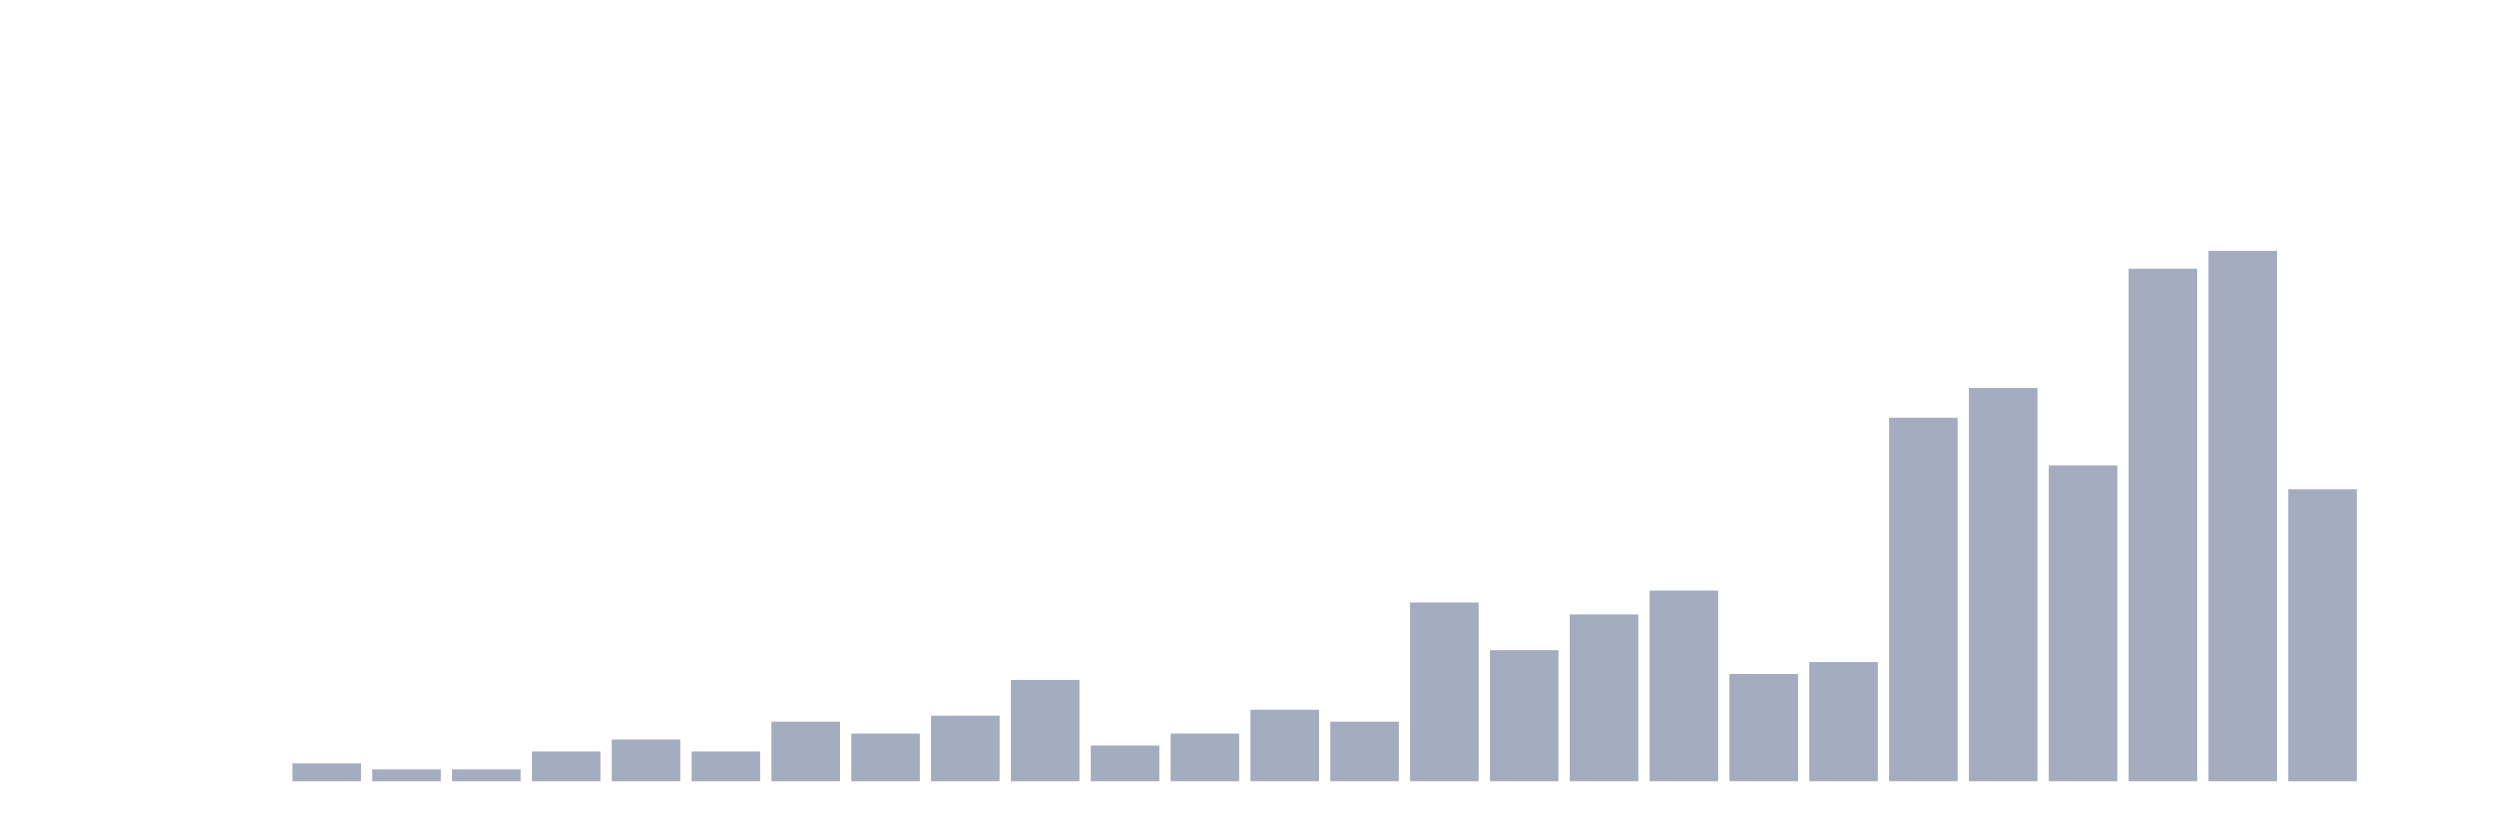 <svg xmlns="http://www.w3.org/2000/svg" viewBox="0 0 480 160"><g transform="translate(10,10)"><rect class="bar" x="0.153" width="13.175" y="140" height="0" fill="rgb(164,173,192)"></rect><rect class="bar" x="15.482" width="13.175" y="140" height="0" fill="rgb(164,173,192)"></rect><rect class="bar" x="30.81" width="13.175" y="140" height="0" fill="rgb(164,173,192)"></rect><rect class="bar" x="46.138" width="13.175" y="136.568" height="3.432" fill="rgb(164,173,192)"></rect><rect class="bar" x="61.466" width="13.175" y="137.712" height="2.288" fill="rgb(164,173,192)"></rect><rect class="bar" x="76.794" width="13.175" y="137.712" height="2.288" fill="rgb(164,173,192)"></rect><rect class="bar" x="92.123" width="13.175" y="134.279" height="5.721" fill="rgb(164,173,192)"></rect><rect class="bar" x="107.451" width="13.175" y="131.991" height="8.009" fill="rgb(164,173,192)"></rect><rect class="bar" x="122.779" width="13.175" y="134.279" height="5.721" fill="rgb(164,173,192)"></rect><rect class="bar" x="138.107" width="13.175" y="128.558" height="11.442" fill="rgb(164,173,192)"></rect><rect class="bar" x="153.436" width="13.175" y="130.847" height="9.153" fill="rgb(164,173,192)"></rect><rect class="bar" x="168.764" width="13.175" y="127.414" height="12.586" fill="rgb(164,173,192)"></rect><rect class="bar" x="184.092" width="13.175" y="120.549" height="19.451" fill="rgb(164,173,192)"></rect><rect class="bar" x="199.42" width="13.175" y="133.135" height="6.865" fill="rgb(164,173,192)"></rect><rect class="bar" x="214.748" width="13.175" y="130.847" height="9.153" fill="rgb(164,173,192)"></rect><rect class="bar" x="230.077" width="13.175" y="126.27" height="13.73" fill="rgb(164,173,192)"></rect><rect class="bar" x="245.405" width="13.175" y="128.558" height="11.442" fill="rgb(164,173,192)"></rect><rect class="bar" x="260.733" width="13.175" y="105.675" height="34.325" fill="rgb(164,173,192)"></rect><rect class="bar" x="276.061" width="13.175" y="114.828" height="25.172" fill="rgb(164,173,192)"></rect><rect class="bar" x="291.39" width="13.175" y="107.963" height="32.037" fill="rgb(164,173,192)"></rect><rect class="bar" x="306.718" width="13.175" y="103.387" height="36.613" fill="rgb(164,173,192)"></rect><rect class="bar" x="322.046" width="13.175" y="119.405" height="20.595" fill="rgb(164,173,192)"></rect><rect class="bar" x="337.374" width="13.175" y="117.117" height="22.883" fill="rgb(164,173,192)"></rect><rect class="bar" x="352.702" width="13.175" y="70.206" height="69.794" fill="rgb(164,173,192)"></rect><rect class="bar" x="368.031" width="13.175" y="64.485" height="75.515" fill="rgb(164,173,192)"></rect><rect class="bar" x="383.359" width="13.175" y="79.359" height="60.641" fill="rgb(164,173,192)"></rect><rect class="bar" x="398.687" width="13.175" y="41.602" height="98.398" fill="rgb(164,173,192)"></rect><rect class="bar" x="414.015" width="13.175" y="38.169" height="101.831" fill="rgb(164,173,192)"></rect><rect class="bar" x="429.344" width="13.175" y="83.936" height="56.064" fill="rgb(164,173,192)"></rect><rect class="bar" x="444.672" width="13.175" y="140" height="0" fill="rgb(164,173,192)"></rect></g></svg>